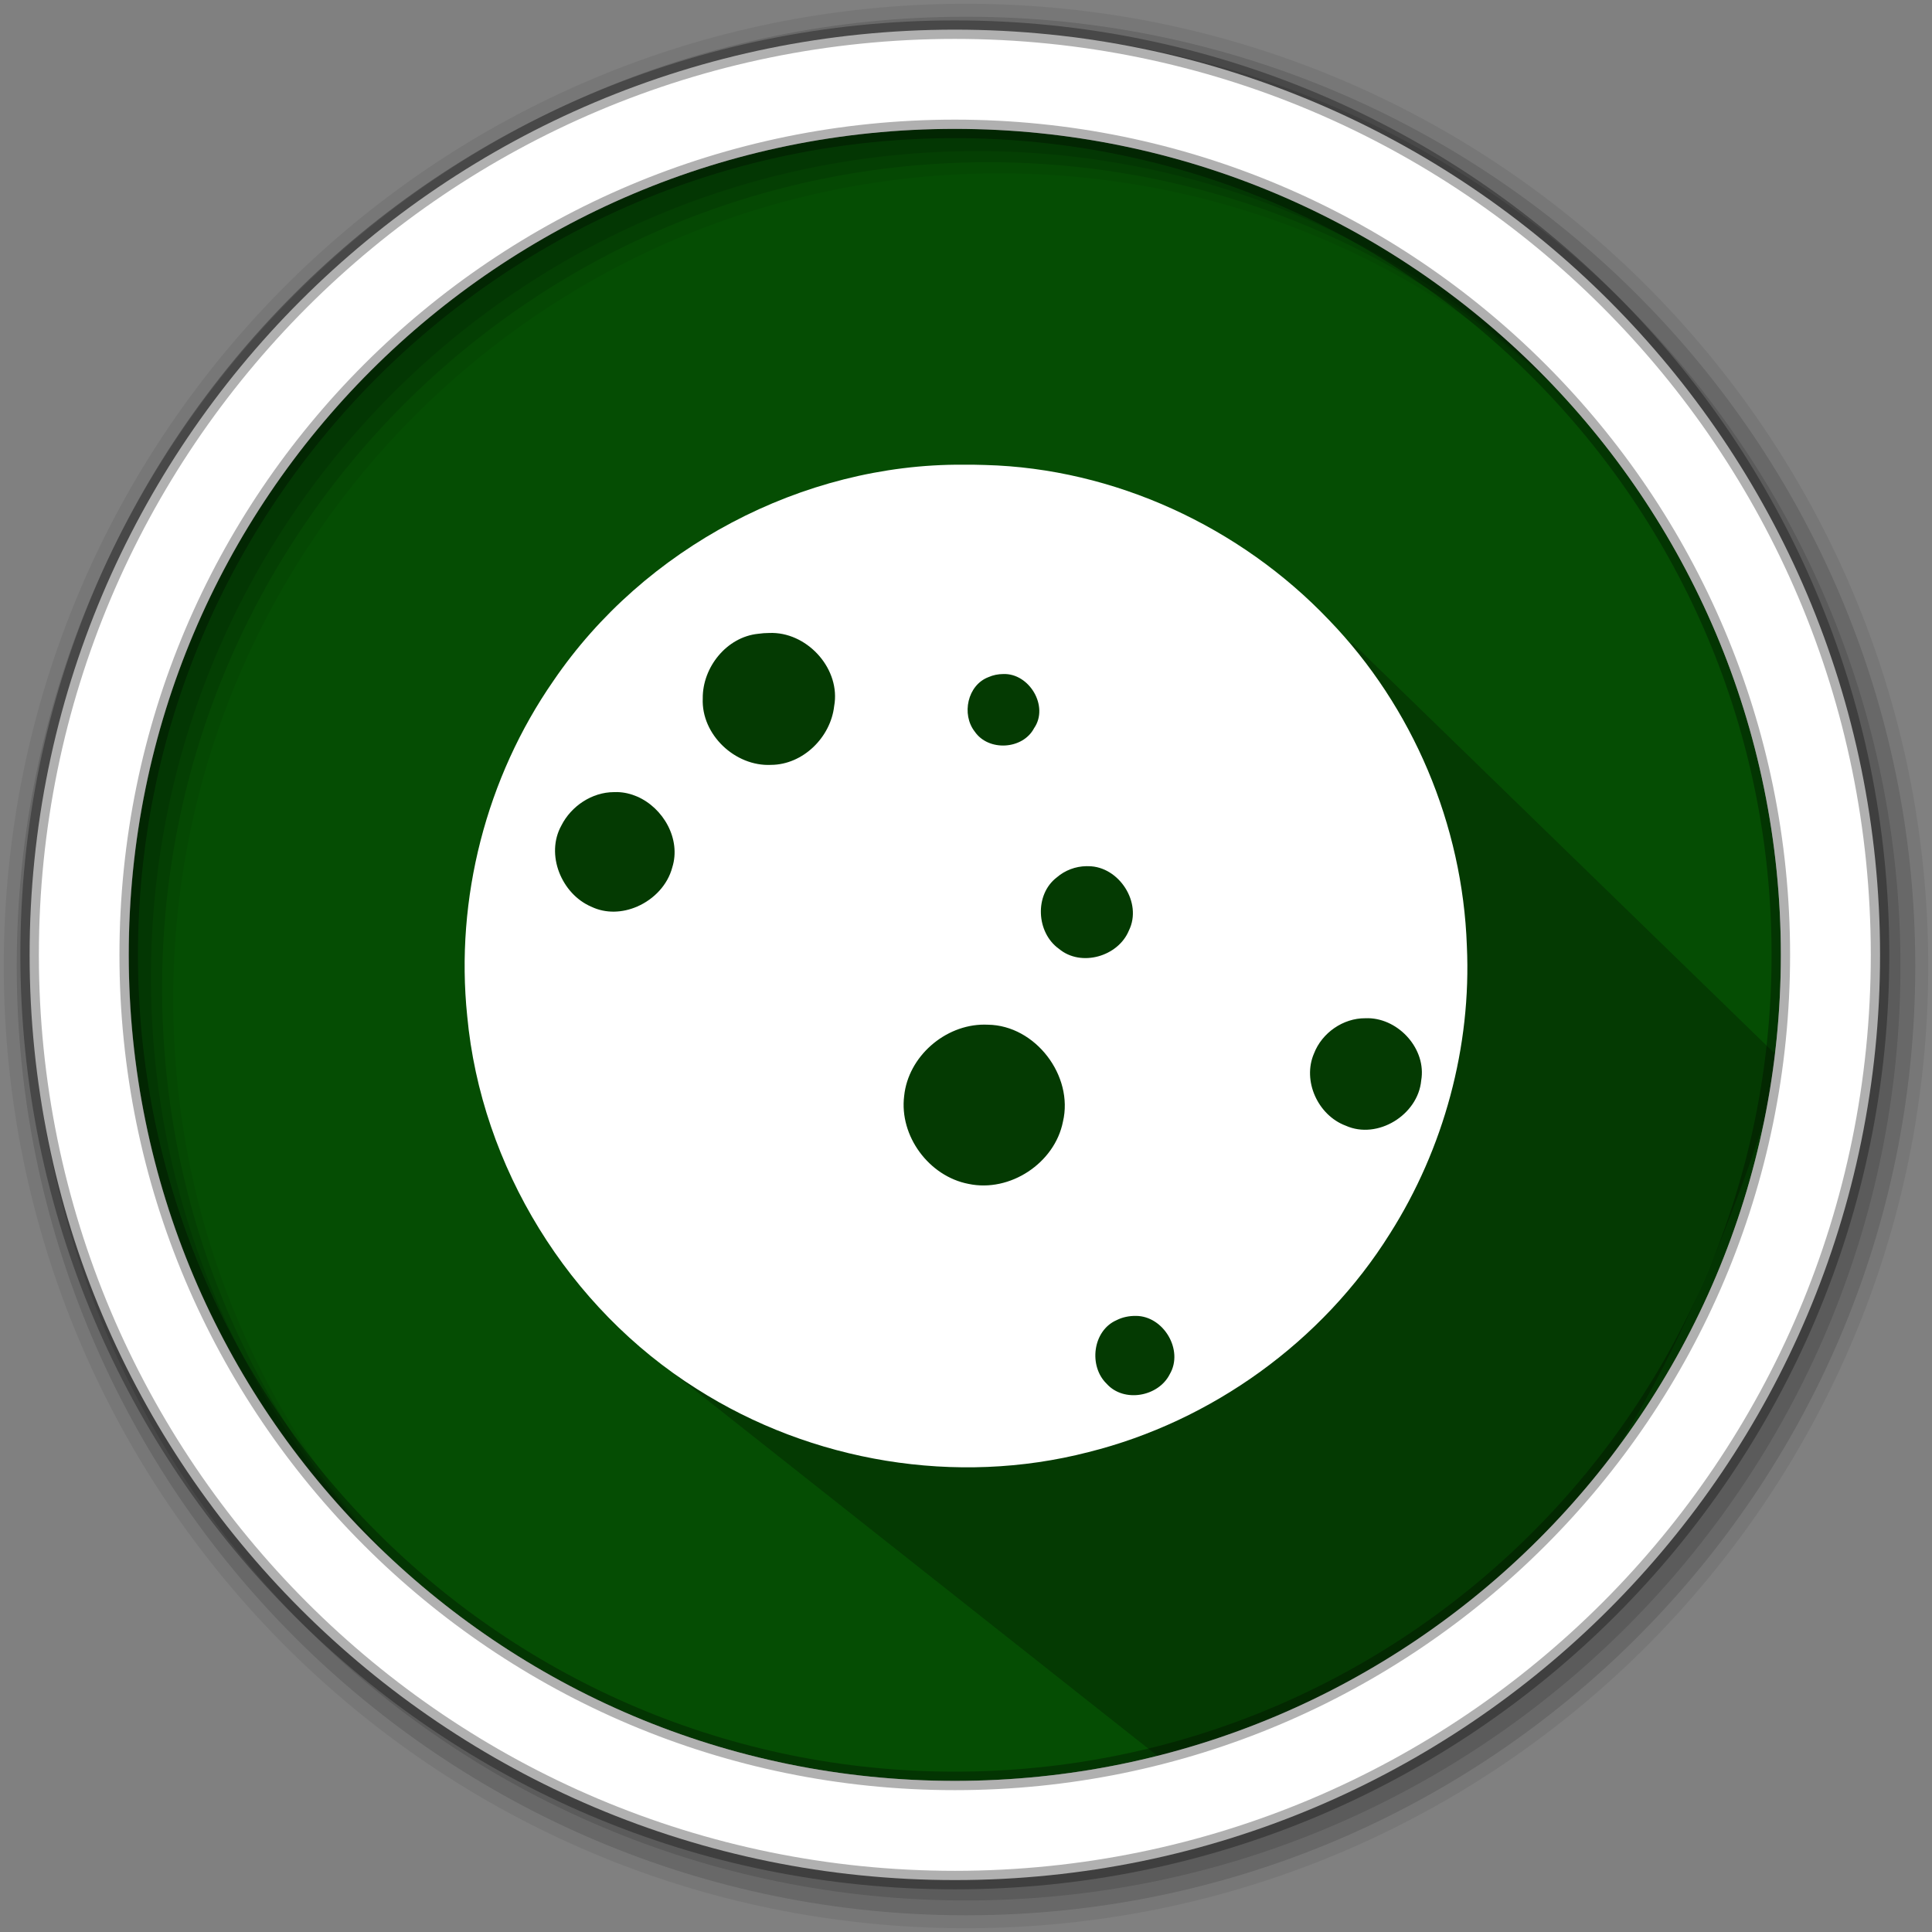 <?xml version="1.0" encoding="UTF-8" standalone="no"?>
<svg
   xmlns:dc="http://purl.org/dc/elements/1.1/"
   xmlns:cc="http://creativecommons.org/ns#"
   xmlns:rdf="http://www.w3.org/1999/02/22-rdf-syntax-ns#"
   xmlns:svg="http://www.w3.org/2000/svg"
   xmlns="http://www.w3.org/2000/svg"
   xmlns:sodipodi="http://sodipodi.sourceforge.net/DTD/sodipodi-0.dtd"
   xmlns:inkscape="http://www.inkscape.org/namespaces/inkscape"
   height="512"
   viewBox="0 0 512 512"
   width="512"
   version="1.1"
   id="svg2"
   inkscape:version="0.91 r13725"
   sodipodi:docname="orion.svg">
  <rect x="0" y="0" width="512" height="512" fill="#808080" stroke="none"/>
  <defs
     id="defs17" />
  <sodipodi:namedview
     pagecolor="#ffffff"
     bordercolor="#666666"
     borderopacity="1"
     objecttolerance="10"
     gridtolerance="10"
     guidetolerance="10"
     inkscape:pageopacity="0"
     inkscape:pageshadow="2"
     inkscape:window-width="1920"
     inkscape:window-height="1027"
     id="namedview15"
     showgrid="false"
     inkscape:zoom="0.9099002"
     inkscape:cx="-77.998965"
     inkscape:cy="239.39847"
     inkscape:window-x="0"
     inkscape:window-y="0"
     inkscape:window-maximized="1"
     inkscape:current-layer="svg2" />
  <path
     style="fill:#054D03;fill-rule:evenodd;fill-opacity:1"
     inkscape:connector-curvature="0"
     d="m 471.95,253.05 c 0,120.9 -98.01,218.9 -218.9,218.9 -120.9,0 -218.9,-98.01 -218.9,-218.9 0,-120.9 98.01,-218.9 218.9,-218.9 120.9,0 218.9,98.01 218.9,218.9"
     id="path6" />
  <path
     inkscape:connector-curvature="0"
     style="opacity:0.25"
     id="path4190"
     d="m 265.807,134.241 c -45.819,18.801 -14.321,-27.809 -72.475,7.316 l -14.824,12.586 -14.768,19.94 -22.428,44.892 17.354,31.011 -0.794,51.636 15.973,58.649 134.376,106.221 c 38.55,-17.965 111.124,-9.919 164.322,-185.139 l -113.977,-110.79 -48.857,-9.208"
     sodipodi:nodetypes="cccccccccccc" />
  <path
     style="fill-opacity:0.067;fill-rule:evenodd"
     inkscape:connector-curvature="0"
     d="M 256,1 C 115.17,1 1,115.17 1,256 1,396.83 115.17,511 256,511 396.83,511 511,396.83 511,256 511,115.17 396.83,1 256,1 m 8.827,44.931 c 120.9,0 218.9,98 218.9,218.9 0,120.9 -98,218.9 -218.9,218.9 -120.9,0 -218.93,-98 -218.93,-218.9 0,-120.9 98.03,-218.9 218.93,-218.9"
     id="path8" />
  <g
     style="fill-opacity:0.129;fill-rule:evenodd"
     id="g10">
    <path
       inkscape:connector-curvature="0"
       d="m 256,4.433 c -138.94,0 -251.57,112.63 -251.57,251.57 0,138.94 112.63,251.57 251.57,251.57 138.94,0 251.57,-112.63 251.57,-251.57 C 507.57,117.063 394.94,4.433 256,4.433 m 5.885,38.556 c 120.9,0 218.9,98 218.9,218.9 0,120.9 -98,218.9 -218.9,218.9 -120.9,0 -218.93,-98 -218.93,-218.9 0,-120.9 98.03,-218.9 218.93,-218.9"
       id="path12" />
    <path
       inkscape:connector-curvature="0"
       d="m 256,8.356 c -136.77,0 -247.64,110.87 -247.64,247.64 0,136.77 110.87,247.64 247.64,247.64 136.77,0 247.64,-110.87 247.64,-247.64 C 503.64,119.226 392.77,8.356 256,8.356 m 2.942,31.691 c 120.9,0 218.9,98 218.9,218.9 0,120.9 -98,218.9 -218.9,218.9 -120.9,0 -218.93,-98 -218.93,-218.9 0,-120.9 98.03,-218.9 218.93,-218.9"
       id="path14" />
  </g>
  <path
     style="fill:#ffffff;fill-rule:evenodd;stroke:#000000;stroke-width:4.904;stroke-opacity:0.31"
     inkscape:connector-curvature="0"
     d="m 253.04,7.859 c -135.42,0 -245.19,109.78 -245.19,245.19 0,135.42 109.78,245.19 245.19,245.19 135.42,0 245.19,-109.78 245.19,-245.19 0,-135.42 -109.78,-245.19 -245.19,-245.19 z m 0,26.297 c 120.9,0 218.9,98 218.9,218.9 0,120.9 -98,218.9 -218.9,218.9 -120.9,0 -218.93,-98 -218.93,-218.9 0,-120.9 98.03,-218.9 218.93,-218.9 z"
     id="path16" />
  <path
     style="fill:#ffffff;fill-opacity:1"
     d="m 255.207,123.147 c -42.607,-0.252 -84.544,22.035 -108.546,57.278 -17.825,25.674 -26.057,57.722 -22.85,88.814 3.701,39.902 26.865,77.441 60.789,98.799 30.45,19.428 68.843,25.828 103.855,16.785 32.642,-8.145 62.025,-29.296 79.897,-57.908 14.287,-22.515 21.622,-49.59 20.38,-76.267 -1.13,-31.982 -14.257,-63.287 -36.559,-86.362 -23.563,-24.746 -56.922,-40.162 -91.075,-41.059 -1.947,-0.068 -3.93,-0.094 -5.891,-0.079 z m -50.394,44.588 0,0.002 c 9.573,0.224 18.003,9.784 16.249,19.389 -0.931,8.267 -8.259,15.533 -16.728,15.575 -9.489,0.461 -18.518,-7.997 -18.099,-17.614 -0.081,-8.21 6.293,-16.25 14.636,-17.119 0.997,-0.148 2.005,-0.216 3.013,-0.224 0.311,-0.013 0.621,-0.015 0.929,-0.009 z m 61.046,10.892 c 6.891,-0.282 12.2,8.546 8.183,14.349 -2.993,5.692 -12.086,6.22 -15.726,0.905 -3.566,-4.551 -1.944,-12.324 3.645,-14.439 1.223,-0.543 2.562,-0.807 3.898,-0.815 z m -102.231,31.283 c 1.799,0.048 3.54,0.462 5.162,1.158 6.6e-4,3.3e-4 0.001,-3.2e-4 0.002,0 9.1e-4,4e-4 0.001,0.002 0.002,0.002 6.976,2.999 11.74,11.288 9.365,18.803 -1.229,4.653 -4.844,8.412 -9.211,10.334 -0.038,0.068 -0.085,0.097 -0.147,0.064 -3.823,1.64 -8.201,1.878 -12.077,0.026 -7.914,-3.373 -12.236,-13.833 -7.941,-21.549 2.606,-5.14 8.1,-8.813 13.918,-8.829 0.311,-0.013 0.62,-0.017 0.927,-0.009 z m 124.274,19.635 c 0.19,-0.002 0.381,-0.002 0.571,0.004 8.082,0.051 14.325,9.689 10.705,17.029 -2.83,6.906 -12.685,9.77 -18.528,4.885 -6.036,-4.279 -6.574,-14.389 -0.578,-18.954 2.16,-1.874 4.975,-2.926 7.829,-2.964 z m 74.7,40.288 c 8.203,0.16 15.474,8.279 14.028,16.524 -0.838,9.091 -11.565,15.751 -20.009,11.956 -7.337,-2.74 -11.552,-11.877 -8.387,-19.154 2.104,-5.448 7.714,-9.358 13.573,-9.314 0.266,-0.012 0.531,-0.014 0.795,-0.009 l 0,-0.002 z m -101.785,1.701 c 0.336,-3.5e-4 0.672,0.007 1.009,0.024 12.562,0.173 22.756,13.535 19.862,25.711 -2.177,10.98 -14.053,18.802 -25.008,16.478 -10.476,-1.998 -18.403,-12.695 -17.067,-23.32 1.079,-10.436 10.803,-18.881 21.204,-18.893 z m 40.227,77.194 c 7.313,0.019 12.707,9.081 8.948,15.458 -2.999,5.967 -12.174,7.626 -16.73,2.512 -4.81,-4.663 -3.716,-14.042 2.613,-16.827 1.593,-0.818 3.387,-1.165 5.17,-1.143 z"
     id="path3709"
     inkscape:connector-curvature="0" />
</svg>

